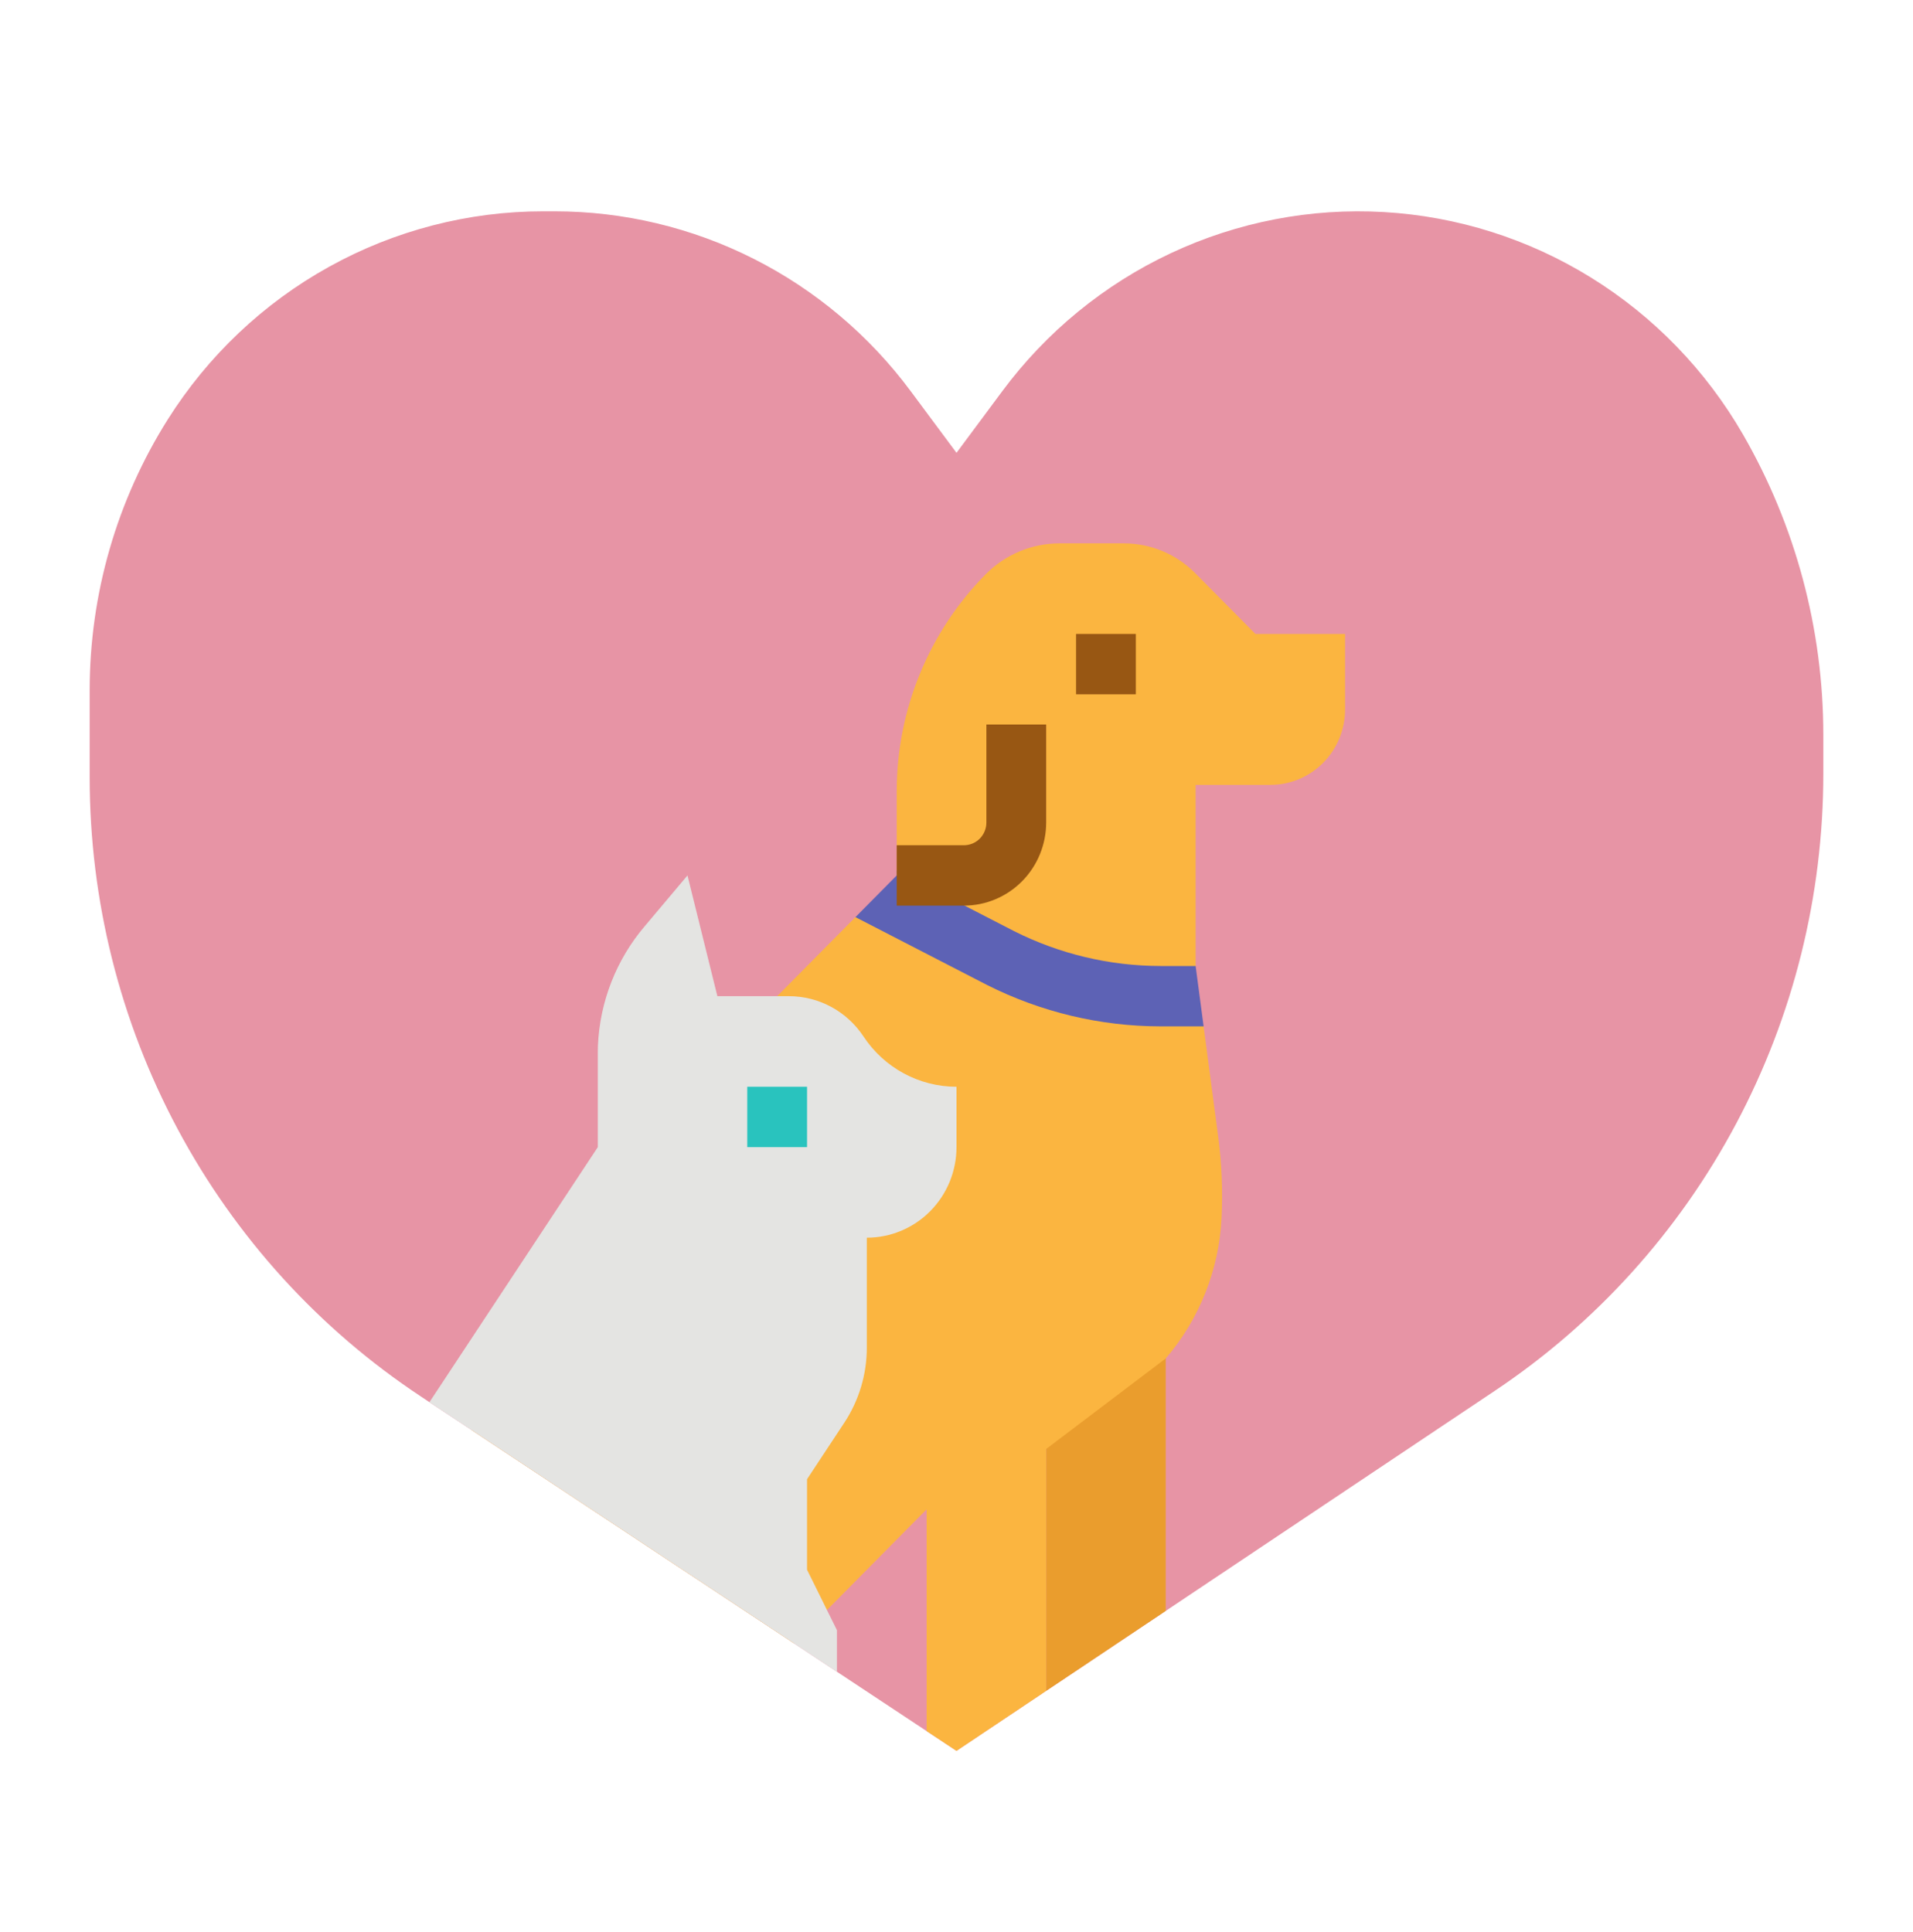 <svg width="200" height="202" viewBox="0 0 200 202" fill="none" xmlns="http://www.w3.org/2000/svg">
<path d="M190.625 76.819V80.883C190.625 93.66 187.492 106.238 181.506 117.494C175.52 128.75 166.867 138.333 156.32 145.389L121.875 168.429L109.375 176.789L100 183.062L96.875 180.995L87.5 174.789L83.008 171.818L49.324 149.531L44.898 146.604L43.996 146.004C33.361 138.967 24.628 129.366 18.584 118.068C12.54 106.77 9.375 94.131 9.375 81.289V72.164C9.375 62.139 12.206 52.322 17.535 43.864C21.738 37.192 27.539 31.699 34.402 27.894C41.265 24.088 48.968 22.093 56.797 22.094H57.98C65.205 22.094 72.331 23.793 78.793 27.057C85.255 30.321 90.876 35.059 95.211 40.897L100 47.344L104.789 40.897C109.396 34.692 115.452 29.735 122.417 26.468C129.381 23.201 137.038 21.725 144.704 22.173C152.37 22.62 159.808 24.976 166.354 29.032C172.899 33.087 178.35 38.715 182.219 45.414C187.722 54.947 190.623 65.784 190.625 76.819Z" fill="#E794A5"/>
<path d="M109.375 149.922V176.75V176.789L121.875 168.429V140.059L109.375 149.922Z" fill="#EA9D2D"/>
<path d="M140.625 66.281V74.172C140.626 75.208 140.424 76.234 140.031 77.192C139.639 78.149 139.063 79.019 138.338 79.752C137.612 80.485 136.751 81.066 135.803 81.463C134.855 81.859 133.839 82.063 132.813 82.062H125V101L123.857 104.161L125.836 107.312L127.36 118.849C127.734 121.672 127.852 124.525 127.711 127.37C127.445 132.779 125.39 137.942 121.875 142.031L109.375 151.5V176.789L100 183.062L96.875 180.995V157.812L83.008 171.818L49.325 149.531L75 113.625L81.25 104.156L89.434 95.891L93.572 94.868L93.75 91.531V82.741C93.751 74.222 97.102 66.052 103.067 60.028C105.106 57.97 107.871 56.813 110.754 56.812H117.52C120.31 56.813 122.985 57.933 124.957 59.925L131.25 66.281H140.625Z" fill="#FBB540"/>
<path d="M112.5 66.281H118.75V72.594H112.5V66.281Z" fill="#985713"/>
<path d="M125.836 107.312H121.328C115.039 107.304 108.837 105.826 103.207 102.992L89.434 95.891L93.75 91.531V91.03L106.028 97.359C110.781 99.749 116.018 100.995 121.328 101H125L125.836 107.312Z" fill="#5D62B5"/>
<path d="M100.778 94.688H93.75V88.375H100.778C101.4 88.374 101.997 88.124 102.437 87.68C102.877 87.235 103.124 86.632 103.125 86.004V75.75H109.375V86.004C109.372 88.306 108.466 90.513 106.854 92.141C105.242 93.769 103.057 94.685 100.778 94.688Z" fill="#985713"/>
<path d="M100 113.625V119.938C99.999 122.449 99.012 124.857 97.254 126.632C95.496 128.408 93.111 129.406 90.625 129.406V140.887C90.626 143.692 89.804 146.434 88.262 148.766L84.375 154.656V164.125L85.512 166.421L86.457 168.335L87.5 170.438V174.789L83.008 171.818L49.324 149.531L44.898 146.604L62.5 119.938V110.058C62.5 109.818 62.504 109.573 62.512 109.332C62.71 104.717 64.444 100.303 67.434 96.806L71.875 91.531L75 104.156H82.483C84.026 104.156 85.546 104.541 86.906 105.277C88.266 106.013 89.426 107.077 90.281 108.374C91.349 109.989 92.794 111.313 94.489 112.229C96.185 113.145 98.078 113.625 100 113.625Z" fill="#E4E4E2"/>
<path d="M78.125 113.625H84.375V119.938H78.125V113.625Z" fill="#29C3BE"/>
</svg>
